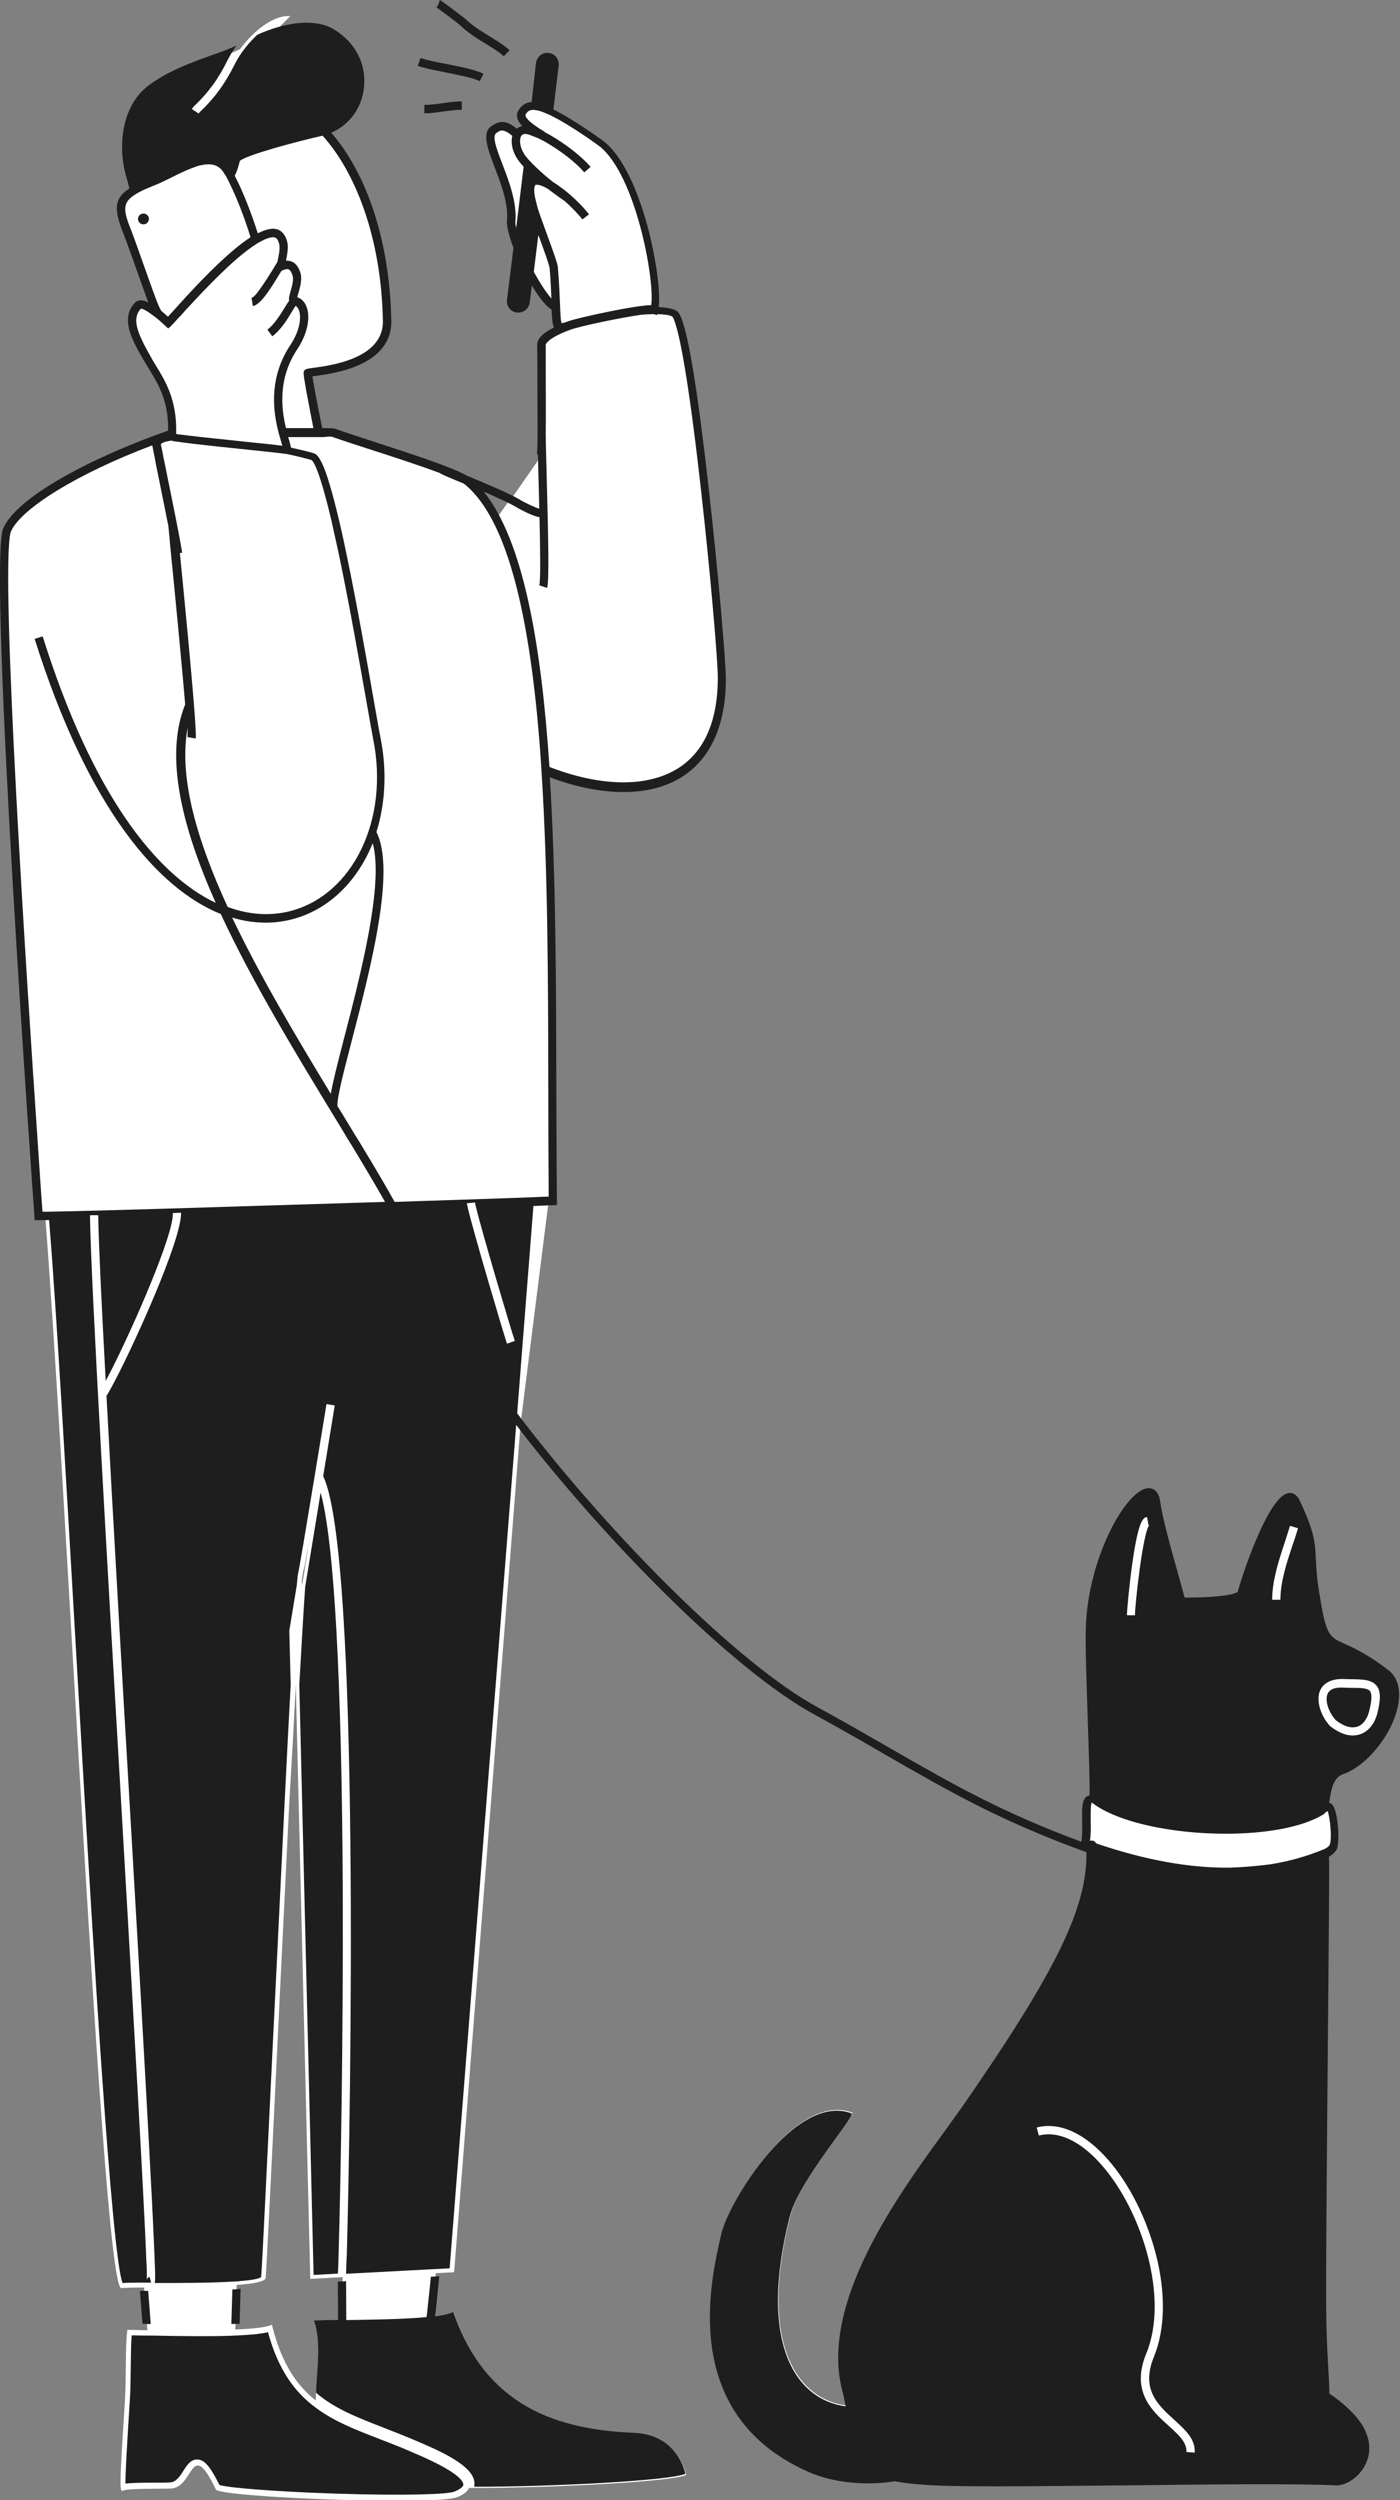 <svg width="251" height="448" viewBox="0 0 251 448" fill="none" xmlns="http://www.w3.org/2000/svg">
<rect x="0" y="0" width="251" height="448" fill="#808080" stroke="none"/>
<g clip-path="url(#clip0_3_99)">
<path d="M99.109 209.294C98.968 186.629 99.319 160.555 97.845 137.995C113.287 144.179 129.571 141.72 129.501 121.409C129.501 115.611 124.166 57.946 120.973 56.119C120.306 55.732 119.007 55.556 117.358 55.556C118.586 51.515 114.831 31.275 107.988 25.793C107.952 25.758 102.793 21.962 98.863 20.065C98.757 19.995 98.652 19.959 98.547 19.924L99.565 11.561C99.67 10.858 99.144 10.191 98.407 10.085C97.705 9.98 97.038 10.507 96.933 11.245L95.95 19.116C94.897 18.976 94.125 19.327 93.564 20.276C93.002 21.225 94.265 22.419 95.459 23.263L95.424 23.684C94.02 23.087 93.142 23.438 92.756 24.247C91.388 22.946 90.089 22.244 88.931 23.122C85.457 24.528 92.3 32.786 91.703 39.743C91.633 40.692 92.125 42.449 92.897 44.417L91.739 53.905C91.633 54.608 92.16 55.275 92.897 55.381C93.599 55.486 94.265 54.959 94.371 54.221L95.037 48.915C96.687 52.042 98.617 54.783 99.775 55.135V54.994C99.916 59.07 99.951 59.211 102.162 58.438H102.197C99.459 59.422 97.494 60.546 97.213 61.706C97.178 61.811 97.284 70.596 97.249 76.465C97.249 76.746 97.249 77.203 97.249 77.835C97.213 79.698 97.213 81.068 97.143 81.525L91.598 89.502C89.282 88.342 86.123 87.042 83.526 85.988C82.614 85.46 81.14 84.828 79.315 84.125C73.98 82.122 65.663 79.592 59.767 77.589C59.697 77.554 58.749 77.554 57.24 77.554C56.222 72.494 55.31 67.785 55.31 66.942C55.31 66.59 69.699 66.45 69.523 57.524C69.243 41.852 64.329 30.045 58.223 23.544C65.733 21.225 67.382 10.753 59.662 6.044C56.784 4.287 52.643 4.779 48.887 6.079L52.046 2.881C48.852 2.671 45.273 5.763 43.027 8.82C39.236 10.683 32.323 12.158 27.234 15.989C22.636 19.432 21.899 26.355 23.479 31.696C23.619 32.223 23.865 33.102 24.18 34.226C21.268 35.913 21.303 37.565 22.847 41.465C24.847 46.596 27.444 54.748 28.287 56.048C28.322 56.154 28.392 56.259 28.497 56.4C27.164 55.346 25.479 54.221 24.882 54.854C22.461 57.313 24.391 60.757 26.883 64.939C28.778 68.136 31.2 71.334 30.954 77.835C17.442 82.474 3.299 89.853 1.263 95.3C-1.158 104.506 6.984 218.009 6.984 218.009C7.3 218.009 7.651 218.009 8.107 218.009C9.721 238.144 11.932 278.028 14.178 316.295C17.021 364.613 19.899 410.26 21.759 410.014C22.426 409.943 23.9 409.908 25.83 409.908C26.005 412.122 26.216 415.039 26.427 417.569C24.847 417.534 23.584 417.499 22.847 417.499C22.426 419.993 22.671 425.756 22.391 430.325C21.303 447.368 21.443 446.524 22.25 446.243C23.373 445.892 29.129 445.997 30.673 445.927C34.885 445.681 34.112 436.65 38.71 446.102C39.377 447.508 78.332 449.019 81.982 447.473C83.21 446.981 83.842 446.419 84.088 445.821C96.827 445.892 120.13 444.802 123.008 443.502C123.008 443.502 121.815 436.369 113.708 436.052C98.02 435.42 86.439 430.043 81.034 413.493L81.315 414.406C80.613 414.793 79.174 415.074 77.314 415.285C77.56 412.86 77.876 409.943 78.122 407.343L81.421 407.167L93.353 254.976L99.109 209.294ZM54.081 283.685C54.117 283.404 54.117 283.193 54.152 282.983C54.152 282.947 54.152 282.947 54.152 282.912C54.152 282.807 54.187 282.701 54.187 282.631C54.187 282.561 54.222 282.491 54.222 282.42V282.385C54.222 282.315 54.222 282.245 54.257 282.209C54.257 282.174 54.257 282.104 54.292 282.069V282.034C54.292 281.999 54.292 281.964 54.327 281.964C54.327 281.964 54.327 281.928 54.327 281.893V281.858C54.327 281.823 54.327 281.823 54.327 281.788C54.327 281.788 54.327 281.753 54.327 281.718C54.327 281.682 54.327 281.647 54.362 281.612C54.362 281.577 54.362 281.577 54.362 281.542C54.362 281.507 54.362 281.472 54.397 281.436C54.397 281.401 54.397 281.366 54.432 281.331C54.432 281.296 54.432 281.261 54.468 281.19C54.468 281.155 54.468 281.12 54.503 281.085C54.503 281.05 54.538 280.98 54.538 280.909C54.538 280.874 54.538 280.839 54.573 280.804C54.573 280.734 54.608 280.698 54.608 280.628C54.608 280.593 54.643 280.523 54.643 280.488C54.643 280.417 54.678 280.347 54.678 280.277C54.678 280.242 54.678 280.171 54.713 280.136C54.713 280.066 54.748 279.961 54.748 279.89C54.748 279.82 54.783 279.785 54.783 279.715C54.783 279.609 54.819 279.504 54.819 279.433C54.819 279.398 54.819 279.363 54.854 279.328C54.889 279.047 54.959 278.731 55.029 278.379C55.029 278.309 55.064 278.239 55.064 278.204C55.099 278.098 55.099 277.993 55.134 277.887C55.134 277.817 55.169 277.747 55.169 277.676C55.205 277.571 55.205 277.466 55.24 277.325C55.24 277.255 55.275 277.22 55.275 277.149C55.31 277.009 55.31 276.868 55.345 276.728C55.345 276.693 55.345 276.622 55.38 276.587C55.415 276.447 55.415 276.306 55.45 276.165C55.45 276.095 55.485 275.99 55.485 275.919C55.52 275.814 55.52 275.673 55.556 275.568C55.556 275.498 55.591 275.392 55.591 275.322C55.626 275.181 55.626 275.076 55.661 274.935C55.661 274.865 55.696 274.76 55.696 274.69C55.731 274.549 55.731 274.444 55.766 274.303C55.766 274.233 55.801 274.127 55.801 274.057C55.836 273.916 55.836 273.741 55.871 273.6C55.871 273.53 55.907 273.495 55.907 273.424C55.942 273.284 55.942 273.178 55.977 273.038C56.082 272.37 56.187 271.703 56.328 271.035C56.363 270.894 56.363 270.754 56.398 270.613C56.398 270.543 56.433 270.473 56.433 270.402C56.468 270.262 56.468 270.121 56.503 269.946C56.538 269.805 56.538 269.7 56.573 269.559C56.608 269.418 56.608 269.313 56.643 269.173C56.678 268.997 56.678 268.856 56.714 268.681C56.714 268.645 56.714 268.575 56.749 268.54C56.784 268.364 56.819 268.224 56.819 268.048C56.819 267.943 56.854 267.837 56.854 267.732C56.889 267.591 56.889 267.486 56.924 267.345C56.959 267.205 56.959 267.099 56.994 266.959C57.029 266.818 57.029 266.642 57.065 266.502C57.065 266.467 57.065 266.467 57.065 266.432C57.1 266.221 57.135 266.045 57.17 265.834C57.205 265.694 57.205 265.553 57.24 265.413C57.24 265.342 57.275 265.237 57.275 265.167C57.31 265.026 57.31 264.921 57.345 264.78C57.345 264.675 57.38 264.569 57.38 264.464L54.152 284.107C54.152 283.966 54.187 283.826 54.187 283.685C54.046 283.72 54.046 283.72 54.081 283.685ZM56.608 430.149C52.923 427.232 50.186 423.016 48.536 415.671L48.747 416.585C47.8 417.042 45.308 417.323 42.184 417.428C42.255 415.039 42.36 412.087 42.43 409.451C45.448 409.241 47.554 408.854 47.624 408.186C47.905 405.34 50.046 359.307 51.835 323.64C51.87 322.726 51.941 321.847 51.976 320.934C51.976 320.793 51.976 320.653 52.011 320.512C52.046 320.126 52.046 319.774 52.081 319.388C52.081 319.212 52.081 319.036 52.116 318.896C52.116 318.579 52.151 318.263 52.151 317.947C52.151 317.841 52.151 317.701 52.186 317.595C52.221 317.174 52.221 316.752 52.257 316.33C52.257 316.295 52.257 316.295 52.257 316.26C52.292 315.803 52.292 315.382 52.327 314.925C52.327 314.89 52.327 314.855 52.327 314.819C52.362 314.468 52.362 314.117 52.397 313.73C52.397 313.59 52.397 313.414 52.432 313.273C52.467 312.922 52.467 312.57 52.502 312.219C52.502 312.114 52.502 312.043 52.502 311.938C52.537 311.551 52.537 311.2 52.572 310.813C52.572 310.778 52.572 310.708 52.572 310.673C52.608 310.251 52.608 309.83 52.643 309.408C52.643 309.373 52.643 309.338 52.643 309.302C52.678 308.916 52.678 308.494 52.713 308.108C52.713 308.073 52.713 308.037 52.713 308.002C52.748 307.159 52.783 306.351 52.853 305.542C52.853 305.472 52.853 305.437 52.853 305.367C52.923 304.137 52.994 302.942 53.029 301.782L55.626 408.362L61.416 408.046C61.416 410.295 61.452 413.211 61.452 415.706C59.276 415.742 57.486 415.777 56.363 415.847C57.767 420.099 56.644 425.546 56.608 430.149ZM117.323 55.556C116.656 55.556 115.954 55.592 115.217 55.662C116.235 55.521 117.007 55.486 117.323 55.556ZM91.423 89.502L89.001 92.945C87.527 90.099 85.808 87.78 83.842 86.163C83.772 86.128 83.702 86.058 83.597 86.023L91.423 89.502Z" fill="white"/>
<path d="M82.719 3.76C84.579 5.517 86.545 6.606 88.299 7.696L80.228 1.862C81.316 2.706 82.614 3.655 82.719 3.76Z" fill="white"/>
<path d="M88.299 7.696L90.826 9.523C90.089 8.855 89.212 8.293 88.299 7.696Z" fill="white"/>
<path d="M80.228 1.862C79.385 1.23 78.648 0.703 78.613 0.703L80.228 1.862Z" fill="white"/>
<path d="M78.543 11.948L75.174 11.104C76.051 11.421 77.244 11.702 78.543 11.948Z" fill="white"/>
<path d="M78.543 11.948L86.369 13.88C84.72 13.072 81.351 12.51 78.543 11.948Z" fill="white"/>
<path d="M79.245 19.257L82.79 18.905C81.631 18.905 80.438 19.081 79.245 19.257Z" fill="white"/>
<path d="M79.245 19.257L76.086 19.573C77.069 19.538 78.157 19.397 79.245 19.257Z" fill="white"/>
<path d="M173.37 377.579C166.527 387.454 147.084 410.47 151.857 428.216C152.138 429.235 152.313 430.219 152.489 431.133C142.978 430.395 135.853 420.134 141.679 397.117C143.364 390.511 153.647 378.915 152.769 378.563C142.837 374.803 130.73 394.271 129.396 400.28C127.817 407.448 121.254 432.433 145.189 442.87C151.05 445.435 158.7 445.154 162.42 444.029C165.123 444.381 168.667 444.591 173.3 444.627C190.532 444.802 227.592 443.853 239.735 444.451C242.507 444.591 248.158 439.356 242.332 432.995C240.121 430.571 237.699 429.2 237.699 429.13C237.699 425.546 237.313 422.769 237.173 416.198C236.927 405.375 237.91 333.338 237.629 332.143C238.542 331.616 239.068 331.124 239.208 330.668C239.735 328.629 238.928 323.183 238.261 323.604C237.98 323.78 237.664 323.956 237.313 324.096C238.12 322.55 237.559 318.087 240.718 316.963C247.175 314.679 253.282 303.223 248.579 299.604C238.191 291.592 237.91 297.741 235.839 284.95C234.576 276.974 236.331 277.149 232.435 268.997C229.838 263.55 223.24 282.596 222.679 285.196C222.328 286.813 213.835 286.813 211.869 286.813C210.711 282.28 207.974 273.635 207.307 268.962C206.395 262.32 195.971 275.673 195.48 291.486C195.269 298.725 196.568 320.934 196.041 322.339C196.077 322.374 196.112 322.41 196.147 322.445C196.077 322.41 196.006 322.374 195.936 322.339C193.83 321.461 195.515 328.629 194.357 330.808C194.603 330.878 195.024 331.019 195.55 331.195C196.006 341.842 189.9 353.754 173.37 377.579ZM222.293 335.376C223.767 335.306 225.135 335.165 226.434 335.025C225.065 335.201 223.661 335.306 222.293 335.376Z" fill="white"/>
<path d="M26.251 416.444C26.286 416.444 26.322 416.444 26.357 416.444C26.567 416.444 26.778 416.444 27.023 416.444C26.883 414.441 26.707 412.298 26.567 410.506C26.322 410.506 26.076 410.506 25.83 410.506C25.584 410.506 25.339 410.506 25.093 410.506C25.198 412.017 25.339 413.809 25.479 415.531C25.514 415.812 25.514 416.128 25.549 416.409C25.76 416.409 26.006 416.409 26.251 416.444Z" fill="#1E1E1E"/>
<path d="M42.956 416.409C42.956 415.987 42.992 415.531 42.992 415.109C43.062 413.176 43.097 411.56 43.132 410.154C42.886 410.189 42.641 410.189 42.395 410.225C42.149 410.225 41.904 410.26 41.658 410.26C41.623 411.946 41.553 413.668 41.517 415.039C41.517 415.531 41.482 415.987 41.482 416.444C41.728 416.444 41.974 416.444 42.219 416.409C42.465 416.409 42.711 416.409 42.956 416.409Z" fill="#1E1E1E"/>
<path d="M60.574 407.413C60.644 406.605 60.679 405.305 60.714 403.653C61.03 392.9 61.557 365.737 61.451 338.785C61.276 300.728 59.907 276.306 57.486 267.451L54.713 284.388C54.503 287.305 54.152 293.173 53.66 301.888L56.222 407.659L60.574 407.413Z" fill="#1E1E1E"/>
<path d="M6.212 218.641H6.914C7.054 218.641 7.195 218.641 7.335 218.641C7.546 218.641 7.826 218.641 8.072 218.641C8.318 218.641 8.563 218.641 8.809 218.641C10.143 235.192 11.792 264.112 13.547 294.298C13.968 301.536 14.389 308.846 14.81 316.12C16.495 344.864 19.969 404.11 21.97 409.1C22.637 409.065 23.654 409.03 24.918 409.03C25.163 409.03 25.409 409.03 25.655 409.03C25.9 409.03 26.146 409.03 26.392 409.03C26.637 409.03 26.848 409.03 27.094 409.03L26.813 408.011C26.532 408.081 26.392 408.292 26.322 408.432C26.322 408.467 26.286 408.503 26.286 408.538C26.286 408.467 26.286 408.362 26.322 408.257C26.322 407.975 26.322 407.519 26.322 406.921C26.322 406.675 26.322 406.429 26.286 406.148C26.286 405.902 26.286 405.656 26.251 405.375C25.865 394.622 23.795 358.955 21.794 324.272C19.127 278.485 16.39 231.186 16.144 218.501C16.144 218.255 16.144 217.973 16.144 217.763H16.881H17.618C17.618 218.009 17.618 218.255 17.618 218.501C17.723 223.455 18.215 233.927 18.951 247.456C22.637 240.604 30.322 223.385 30.954 218.114C30.989 217.833 30.989 217.587 30.989 217.376L31.726 217.341L32.463 217.306C32.463 217.517 32.463 217.763 32.428 218.044C31.761 224.439 21.899 245.629 19.127 250.091L19.092 250.162C20.215 271.14 21.794 298.62 23.303 324.202C24.602 346.34 25.795 367.248 26.637 382.886C27.094 391.249 27.409 397.398 27.585 401.65C27.655 402.915 27.69 404.04 27.725 404.989C27.725 405.27 27.76 405.516 27.76 405.762C27.76 406.043 27.76 406.289 27.796 406.535C27.796 406.675 27.796 406.781 27.796 406.921C27.831 408.116 27.831 408.749 27.725 409.1C28.006 409.1 28.322 409.1 28.638 409.1C32.007 409.1 37.552 409.1 41.658 408.854C41.904 408.854 42.149 408.819 42.395 408.819C42.641 408.819 42.886 408.784 43.132 408.749C44.992 408.608 46.396 408.362 46.817 408.046C47.028 405.691 47.835 388.297 48.817 368.232C49.519 354.071 50.291 338.012 50.993 323.675C51.45 314.608 51.8 307.51 52.116 301.923L51.871 292.189L53.204 284.107C53.345 282.526 53.415 281.963 53.485 281.788C53.625 281.225 54.924 273.565 56.328 265.026L58.539 251.602L60.013 251.848C59.592 254.484 58.784 259.404 57.942 264.534C64.61 278.274 62.855 379.477 62.189 403.548C62.189 403.829 62.189 404.075 62.154 404.321C62.154 404.602 62.154 404.848 62.118 405.094C62.083 406.078 62.048 406.851 62.048 407.448L77.315 406.64L78.087 406.605L78.824 406.57L80.614 406.464L92.546 255.327C92.757 255.608 93.002 255.925 93.213 256.206C93.423 256.487 93.669 256.803 93.879 257.084C110.058 277.747 131.852 299.463 145.82 307.124C150.698 309.794 154.875 312.184 158.911 314.538C170.176 321.004 179.055 326.134 194.076 331.651L194.673 331.862V331.827C194.708 331.827 194.743 331.862 194.778 331.862C194.953 341.807 189.408 353.122 172.668 377.298C171.791 378.528 170.738 379.969 169.544 381.656C161.051 393.287 146.803 412.755 151.049 428.568C151.295 429.481 151.471 430.36 151.611 431.203C142.486 429.973 135.923 419.642 141.574 397.258C143.258 390.651 153.541 379.055 152.664 378.704C142.732 374.944 130.624 394.411 129.29 400.42C127.711 407.589 121.148 432.573 145.083 443.01C150.032 445.189 156.314 445.329 160.385 444.627C163.368 445.189 167.509 445.47 173.194 445.505C174.703 445.505 176.318 445.54 178.073 445.54C184.741 445.54 193.093 445.435 201.797 445.364C216.888 445.189 232.505 445.013 239.559 445.364C241.209 445.435 243.7 443.994 244.859 441.499C245.631 439.883 246.368 436.579 242.753 432.644C240.963 430.711 239.138 429.446 238.331 428.919C238.331 427.302 238.226 425.827 238.12 424.034C238.015 421.996 237.875 419.712 237.804 416.374C237.664 410.716 237.875 387.981 238.05 367.951C238.12 358.569 238.226 349.713 238.261 343.142C238.296 339.628 238.296 337.063 238.296 335.271C238.296 334.041 238.296 333.233 238.261 332.741C239.138 332.178 239.629 331.616 239.77 331.089C240.226 329.262 239.805 324.026 238.717 323.253C238.577 323.148 238.436 323.112 238.296 323.077C238.331 322.866 238.366 322.656 238.401 322.445C238.682 320.617 239.033 318.544 240.823 317.912C245.28 316.33 249.877 310.427 250.719 305.226C251.141 302.555 250.509 300.517 248.894 299.252C245.209 296.441 242.753 295.317 241.103 294.579C238.19 293.279 237.734 293.068 236.471 285.091C236.05 282.455 235.979 280.769 235.909 279.293C235.769 276.306 235.664 274.514 233.031 268.926C232.435 267.661 231.593 267.451 231.031 267.556C227.206 268.013 222.257 283.756 221.906 285.231C221.731 285.407 220.503 286.251 212.396 286.286C212.045 285.021 211.624 283.474 211.167 281.858C209.974 277.606 208.465 272.3 208.009 269.067C207.693 266.818 206.394 266.642 205.833 266.678C201.937 266.888 195.059 279.082 194.673 291.662C194.567 295.141 194.813 301.888 195.024 308.389C195.199 313.765 195.41 319.774 195.339 321.742C195.129 321.777 194.953 321.847 194.848 321.918C193.936 322.55 193.971 324.167 194.006 326.451C194.041 327.645 194.041 329.086 193.865 330.035C179.371 324.659 170.668 319.634 159.648 313.308C155.612 310.989 151.435 308.564 146.522 305.894C132.379 298.163 110.164 275.849 94.055 255.011C93.809 254.73 93.599 254.414 93.388 254.133C93.178 253.851 92.932 253.535 92.721 253.254L95.634 216.111C95.915 216.111 96.161 216.076 96.371 216.076C96.652 216.076 96.898 216.041 97.108 216.041C98.337 216.006 99.038 215.97 99.109 215.97L99.846 215.935V215.197C99.775 208.732 99.775 201.985 99.74 194.886C99.705 176.333 99.67 156.795 98.582 139.295C103.18 141.017 107.672 141.93 111.708 141.93C113.533 141.93 115.252 141.755 116.867 141.403C125.465 139.471 130.168 132.443 130.133 121.584C130.133 118.738 128.834 103.101 127.044 87.358C123.64 57.032 121.885 56.013 121.219 55.662C120.552 55.275 119.464 55.099 118.095 55.029C118.411 52.253 117.674 46.701 116.27 41.219C115.112 36.757 112.515 28.744 108.304 25.371C108.268 25.336 103.215 21.611 99.214 19.608L100.162 11.772C100.302 10.647 99.495 9.593 98.372 9.488C97.81 9.418 97.284 9.558 96.863 9.909C96.442 10.261 96.161 10.753 96.091 11.28L95.318 18.273C94.371 18.343 93.564 18.765 92.932 19.819C92.37 20.768 92.827 21.752 93.634 22.595C93.213 22.665 92.897 22.876 92.651 23.052C91.282 21.927 89.914 21.4 88.545 22.349C86.159 23.403 87.352 26.425 88.685 29.974C89.844 32.996 91.177 36.44 90.896 39.568C90.826 40.587 91.282 42.379 92.055 44.417L90.896 53.729C90.756 54.854 91.563 55.908 92.686 56.013C92.757 56.013 92.862 56.013 92.932 56.013C93.95 56.013 94.862 55.24 94.968 54.186L95.353 51.164C96.582 53.202 97.845 54.854 98.898 55.486C98.968 57.138 99.038 58.086 99.319 58.684C97.529 59.562 96.547 60.476 96.336 61.46C96.301 61.565 96.301 61.565 96.336 64.833C96.336 67.785 96.371 72.669 96.371 76.394C96.371 76.675 96.371 77.168 96.371 77.8C96.371 79.592 96.336 80.963 96.266 81.384L96.441 81.419C96.477 82.72 96.512 84.16 96.547 85.742C96.582 87.358 96.652 89.221 96.687 91.153C96.091 91.013 94.301 90.169 93.564 89.748C91.388 88.412 87.001 86.62 83.737 85.25C81 83.704 74.226 81.49 67.628 79.346C64.856 78.433 62.224 77.589 59.907 76.781C59.802 76.746 58.995 76.711 57.767 76.711C56.959 72.74 56.222 68.945 56.012 67.434C56.117 67.434 56.222 67.398 56.328 67.398C59.802 66.942 70.331 65.571 70.155 57.419C69.945 46.104 67.242 35.702 62.575 28.147C61.592 26.531 60.504 25.055 59.381 23.79C62.61 22.384 64.821 19.432 65.242 15.813C65.768 11.596 63.768 7.661 59.943 5.306C56.398 3.127 50.888 4.076 46.15 6.22C45.589 6.712 45.097 7.274 44.606 7.801C44.185 8.293 43.799 8.785 43.413 9.312C42.886 10.05 42.465 10.788 42.114 11.456C40.43 14.864 38.499 17.57 35.762 20.135C35.727 20.206 35.622 20.311 35.622 20.346L34.393 19.538C34.639 19.222 34.639 19.186 34.709 19.116C37.341 16.621 39.166 14.126 40.781 10.823C40.851 10.683 40.921 10.542 41.026 10.366C41.202 10.015 41.412 9.664 41.623 9.312C41.869 8.926 42.114 8.539 42.43 8.152C41.237 8.715 39.728 9.277 38.008 9.874C34.499 11.139 30.147 12.685 26.672 15.286C21.654 19.046 21.092 26.496 22.672 31.802C22.812 32.223 22.987 32.926 23.198 33.77C20.425 35.562 20.425 37.529 22.04 41.641C22.882 43.785 23.795 46.42 24.707 48.95C25.479 51.164 26.111 52.921 26.602 54.186C25.655 53.729 24.812 53.659 24.251 54.186C21.373 57.138 23.795 61.214 26.146 65.185C26.357 65.501 26.532 65.852 26.743 66.169C28.462 68.98 30.217 71.861 30.147 77.168C17.302 81.63 2.702 89.01 0.492 94.913L0.456 94.983C-1.965 104.225 5.826 213.3 6.177 217.938L6.212 218.641ZM209.553 434.717C206.5 431.976 202.709 428.532 205.517 421.715C209.623 411.771 204.745 396.274 197.621 388.086C193.83 383.694 189.759 381.761 186.25 382.675L185.864 381.234C189.97 380.18 194.532 382.253 198.744 387.102C202.499 391.425 205.587 397.574 207.237 403.97C209.026 410.892 208.886 417.428 206.886 422.313C204.499 428.146 207.552 430.922 210.536 433.628C212.501 435.42 214.361 437.107 214.185 439.496L212.711 439.391C212.817 437.669 211.308 436.298 209.553 434.717ZM238.05 324.553C238.436 325.783 238.822 329.051 238.436 330.492C238.366 330.703 238.085 331.019 237.489 331.335L237.278 331.405C234.225 332.67 231.066 333.549 227.732 334.076C225.837 334.322 223.731 334.533 221.31 334.638C221.099 334.638 220.924 334.638 220.713 334.673C213.378 334.779 205.341 333.338 196.498 330.316C196.392 330.035 196.111 329.789 195.69 329.824C195.585 329.824 195.515 329.859 195.41 329.859C195.585 328.805 195.585 327.47 195.55 326.205C195.55 325.115 195.515 323.534 195.725 323.007C195.761 323.007 195.761 323.042 195.796 323.042C200.498 326.661 210.43 328.594 219.73 328.594C226.714 328.594 233.382 327.505 237.243 325.15C237.453 325.01 237.629 324.834 237.769 324.659C237.91 324.623 237.98 324.588 238.05 324.553ZM202.043 289.448C202.043 288.781 202.393 284.599 202.955 280.523C204.113 272.124 205.026 271.949 205.657 271.843L205.903 273.319C206.008 273.284 206.078 273.249 206.078 273.249C204.92 274.408 203.481 287.551 203.481 289.448H202.043ZM228.083 286.672C228.083 283.228 229.241 279.714 230.364 276.306C230.68 275.287 230.996 274.373 231.277 273.424L232.716 273.846C232.435 274.795 232.119 275.814 231.768 276.763C230.68 280.066 229.557 283.439 229.557 286.672H228.083ZM242.402 300.904C244.367 300.939 245.946 300.974 246.824 302.099C247.561 303.047 247.561 304.523 246.929 307.053C246.438 308.916 245.315 310.286 243.841 310.778C243.49 310.884 243.034 310.989 242.542 310.989C241.489 310.989 240.156 310.603 238.541 309.373L238.471 309.302C236.927 307.686 235.839 304.84 236.681 302.907C237.138 301.923 238.226 300.763 241.068 300.869C241.489 300.904 241.946 300.904 242.402 300.904ZM8.704 217.13C8.423 217.13 8.177 217.13 7.967 217.13C7.826 217.13 7.721 217.13 7.616 217.13C7.511 215.619 7.23 211.824 6.879 206.483C6.879 206.377 6.879 206.237 6.844 206.096C6.844 205.85 6.809 205.604 6.809 205.358C4.773 175.665 0.035 102.785 1.895 95.405C3.51 91.224 14.108 84.758 27.304 79.803C27.339 79.979 27.409 80.4 27.62 81.419C27.69 81.736 27.76 82.087 27.831 82.509C27.866 82.649 27.901 82.79 27.901 82.93C27.936 83.141 28.006 83.387 28.041 83.633C28.638 86.55 29.515 90.872 30.182 94.246C30.217 94.667 30.287 95.159 30.322 95.686C30.357 95.932 30.392 96.213 30.392 96.495C30.428 96.74 30.463 97.022 30.463 97.303C31.2 104.612 32.533 118.316 33.2 126.223C29.445 135.535 32.639 148.256 38.675 161.785C28.181 156.83 16.635 142.633 7.651 114.029L6.212 114.486C15.758 144.812 28.287 159.255 39.587 163.788C45.203 175.911 52.923 188.596 59.872 200.017C60.645 201.247 61.382 202.477 62.083 203.671C62.224 203.917 62.364 204.163 62.54 204.409C62.68 204.655 62.82 204.901 62.996 205.147C65.207 208.802 67.242 212.211 69.032 215.373C46.396 216.076 17.723 216.99 8.704 217.13ZM25.269 55.31C25.69 55.31 26.707 55.943 27.831 56.821C28.427 57.278 29.024 57.805 29.62 58.368L29.691 58.438L30.147 58.859L30.287 58.754L30.673 58.403C30.708 58.368 30.779 58.297 30.849 58.227C30.989 58.086 31.165 57.911 31.375 57.665C31.586 57.419 31.831 57.138 32.147 56.821C32.182 56.786 32.218 56.716 32.288 56.681C32.498 56.47 32.709 56.224 32.919 55.978C33.165 55.697 33.411 55.416 33.691 55.135C36.745 51.831 41.412 46.877 45.132 44.276C45.308 44.171 45.483 44.03 45.659 43.925C45.729 43.89 45.799 43.855 45.869 43.785C46.115 43.609 46.361 43.468 46.571 43.363C48.151 42.484 48.958 42.414 49.344 42.59C49.484 42.625 49.835 42.8 50.081 43.82C50.256 44.557 49.905 46.174 49.73 46.947C49.554 47.228 49.309 47.615 49.028 48.107C48.607 48.774 47.73 50.215 46.887 51.41C46.606 51.796 46.361 52.148 46.115 52.464C45.799 52.851 45.554 53.132 45.308 53.272C45.238 53.307 45.167 53.343 45.097 53.378L45.203 54.045L45.343 54.854C45.519 54.818 45.694 54.748 45.869 54.643C46.115 54.502 46.396 54.256 46.712 53.975C47.659 53.026 48.782 51.304 50.256 48.88C50.327 48.739 50.432 48.599 50.502 48.493C50.607 48.458 50.713 48.423 50.818 48.388C51.063 48.282 51.485 48.142 51.765 48.282C52.046 48.423 52.292 48.809 52.467 49.407C52.678 50.075 52.362 51.269 52.116 52.113C51.906 52.886 51.73 53.448 51.836 53.905C51.59 54.221 51.344 54.608 50.993 55.205C50.221 56.435 49.168 58.157 47.94 59.07L48.817 60.265C50.291 59.176 51.45 57.349 52.257 55.978C52.502 55.592 52.783 55.099 52.994 54.818C53.204 54.924 53.38 55.135 53.52 55.416C54.082 56.611 53.871 59.105 52.046 61.846C48.361 67.398 48.888 73.091 49.765 76.781C49.835 77.027 49.87 77.273 49.941 77.519C50.011 77.765 50.081 78.011 50.151 78.257C50.256 78.678 50.397 79.03 50.467 79.381C50.502 79.522 50.572 79.662 50.607 79.838V79.873C49.309 79.698 46.887 79.452 43.483 79.1C41.307 78.854 38.745 78.608 36.534 78.362C34.674 78.151 33.025 77.976 32.042 77.835C31.866 77.8 31.691 77.8 31.586 77.765C31.586 77.765 31.586 77.765 31.586 77.73C31.586 77.659 31.586 77.589 31.586 77.554C31.586 77.378 31.586 77.168 31.586 76.992C31.586 76.816 31.586 76.64 31.586 76.465C31.551 75.27 31.445 74.181 31.235 73.162C30.603 69.858 29.234 67.609 27.971 65.536C27.76 65.22 27.585 64.904 27.374 64.552C24.848 60.089 23.409 57.278 25.269 55.31ZM28.883 55.662L28.813 55.521C28.357 54.854 27.234 51.586 26.111 48.458C25.198 45.893 24.286 43.257 23.444 41.079C22.25 38.057 21.935 36.616 23.619 35.281C23.795 35.14 24.04 34.999 24.286 34.824C24.497 34.683 24.707 34.578 24.953 34.437C25.725 34.016 26.743 33.594 27.971 33.102C28.813 32.751 29.761 32.294 30.744 31.802C32.077 31.134 33.305 30.537 34.428 30.115C34.744 30.01 35.025 29.904 35.306 29.799C35.587 29.693 35.902 29.623 36.183 29.588C36.604 29.483 37.026 29.447 37.411 29.447C38.429 29.447 39.272 29.799 39.903 30.642C40.044 30.853 40.219 31.099 40.395 31.38C40.535 31.591 40.675 31.837 40.781 32.083C40.886 32.294 41.026 32.54 41.132 32.786C42.535 35.562 44.044 39.638 44.922 42.519C44.887 42.519 44.887 42.555 44.852 42.555C41.342 44.839 36.955 49.301 33.762 52.745C33.481 53.026 33.235 53.307 32.989 53.589C32.709 53.87 32.463 54.151 32.218 54.432C31.831 54.854 31.48 55.24 31.165 55.592C30.744 56.048 30.392 56.435 30.112 56.751C29.726 56.4 29.305 56.048 28.919 55.697C28.883 55.697 28.883 55.697 28.883 55.662ZM56.117 65.923C54.994 66.063 54.433 66.133 54.433 66.871C54.433 67.68 55.17 71.51 56.187 76.711C54.784 76.711 53.099 76.711 51.274 76.711C50.432 73.267 49.8 67.855 53.275 62.62C55.17 59.773 55.766 56.681 54.854 54.713C54.503 53.975 53.976 53.483 53.31 53.272C53.345 53.026 53.45 52.71 53.52 52.464C53.836 51.375 54.187 50.004 53.871 48.915C53.555 47.896 53.064 47.228 52.397 46.912C52.011 46.736 51.625 46.701 51.274 46.701C51.485 45.682 51.73 44.347 51.52 43.433C51.239 42.238 50.678 41.5 49.87 41.149C48.958 40.798 47.8 41.008 46.22 41.817C45.273 38.795 43.623 34.367 42.079 31.485C42.465 30.783 42.746 29.904 42.992 28.85C44.044 27.796 53.555 25.266 57.837 24.317C63.733 30.853 68.365 42.59 68.646 57.489C68.787 64.271 59.276 65.501 56.117 65.923ZM59.486 78.257C61.803 79.065 64.4 79.908 67.137 80.787C71.173 82.087 75.56 83.528 78.824 84.758C79.315 85.074 80.579 85.601 82.965 86.585C83 86.585 83.035 86.62 83.07 86.62C83.175 86.69 83.281 86.761 83.386 86.831C89.914 92.278 94.16 105.912 96.336 128.542C96.582 131.248 96.828 134.059 97.003 136.905C97.038 137.468 97.073 138.03 97.108 138.592C98.231 156.197 98.266 175.77 98.302 194.816C98.302 201.669 98.337 208.134 98.372 214.424C98.091 214.424 97.705 214.459 97.284 214.459C97.038 214.459 96.792 214.459 96.547 214.495C96.301 214.495 96.055 214.495 95.81 214.53C91.072 214.705 81.701 215.022 70.752 215.373C68.997 212.211 66.962 208.802 64.751 205.147C64.61 204.901 64.47 204.655 64.294 204.409C64.154 204.163 64.014 203.917 63.838 203.671C62.961 202.231 62.083 200.79 61.171 199.279C60.96 198.928 60.75 198.576 60.504 198.225C60.364 196.819 61.697 191.794 63.066 186.488C66.435 173.557 70.998 155.951 67.488 149.099C69.067 144.039 69.418 138.206 68.225 132.232C68.014 131.213 67.628 128.929 67.067 125.801C65.838 118.773 63.978 108.126 62.048 98.954C61.522 96.389 61.031 94.21 60.574 92.348C59.837 89.291 59.206 87.077 58.679 85.46C58.083 83.633 57.591 82.649 57.205 82.052C56.749 81.384 56.433 81.279 56.187 81.209C55.591 80.998 54.117 80.646 52.187 80.225C52.116 79.908 52.011 79.522 51.871 78.995C51.8 78.784 51.73 78.573 51.66 78.327C53.485 78.327 55.135 78.327 56.468 78.327C56.749 78.327 56.995 78.327 57.24 78.327C57.521 78.327 57.767 78.327 58.012 78.327C58.784 78.222 59.276 78.222 59.486 78.257ZM33.621 132.091L35.095 132.337C35.341 130.651 33.235 109.075 32.252 99.095L32.639 99.06C32.639 98.814 32.568 98.357 32.428 97.689C32.393 97.443 32.358 97.197 32.288 96.916C32.252 96.67 32.182 96.424 32.147 96.143C31.551 92.91 30.463 87.639 29.445 82.614C29.375 82.298 29.305 82.017 29.27 81.736C29.199 81.349 29.129 80.998 29.059 80.681C28.954 80.225 28.883 79.838 28.848 79.662C28.848 79.627 28.848 79.627 28.848 79.592C28.848 79.557 28.883 79.522 28.989 79.452C29.27 79.276 29.691 79.135 30.252 79.03C30.392 78.995 30.568 78.995 30.744 78.96C30.849 78.995 30.989 79.03 31.165 79.065C31.375 79.1 31.656 79.135 31.937 79.17C32.639 79.276 33.621 79.381 34.92 79.557C37.341 79.838 40.57 80.189 43.413 80.471C47.028 80.857 50.783 81.244 51.309 81.349C51.344 81.349 51.344 81.349 51.379 81.349C53.415 81.771 54.994 82.192 55.836 82.439C56.152 82.614 57.135 83.879 59.17 92.243C59.276 92.629 59.346 93.016 59.451 93.437C59.521 93.754 59.592 94.07 59.662 94.386C60.013 95.897 60.364 97.584 60.785 99.481C62.68 108.547 64.505 118.984 65.733 125.907C66.295 129.069 66.681 131.318 66.891 132.372C69.839 146.78 63.312 160.344 52.046 163.26C48.642 164.139 44.817 163.998 40.816 162.523C35.306 150.54 31.972 139.19 33.656 130.369C33.621 131.283 33.621 131.88 33.621 132.091ZM47.659 165.334C49.274 165.334 50.853 165.123 52.362 164.736C58.995 163.014 64.084 157.884 66.821 151.102C68.857 158.411 64.61 174.822 61.697 185.996C60.504 190.635 59.662 193.903 59.311 196.011C53.169 185.891 46.642 174.962 41.623 164.42C43.658 165.053 45.694 165.334 47.659 165.334ZM92.3 240.287L90.896 240.779C90.265 238.952 84.79 220.468 83.842 216.322C83.772 216.006 83.737 215.76 83.702 215.619L84.439 215.549L85.176 215.479V215.514C85.176 215.654 85.246 215.9 85.316 216.252C86.334 220.468 91.633 238.39 92.3 240.287ZM98.091 42.063C97.67 40.938 97.284 39.814 96.933 38.865C96.722 38.232 96.512 37.67 96.371 37.213C96.371 37.143 96.336 37.108 96.336 37.038C96.126 36.264 95.985 35.632 95.88 35.14C95.599 33.453 95.985 33.172 96.02 33.137C96.02 33.137 96.055 33.102 96.126 33.102C96.161 33.102 96.196 33.102 96.266 33.102C96.406 33.102 96.582 33.137 96.863 33.207C97.073 33.278 97.284 33.348 97.564 33.488C97.775 33.594 98.056 33.734 98.337 33.91C98.372 33.945 98.442 33.98 98.477 34.016L98.442 34.051C98.512 34.086 98.617 34.121 98.688 34.191C99.214 34.578 99.67 34.929 100.021 35.175C100.653 35.632 100.969 35.843 101.179 35.983C102.513 37.143 103.741 38.443 104.408 39.322L105.601 38.408C104.548 37.038 102.373 34.824 100.337 33.418C99.916 33.102 99.53 32.856 99.144 32.61C98.723 32.258 98.266 31.907 97.81 31.521C97.6 31.345 97.354 31.134 97.143 30.923C96.898 30.712 96.687 30.537 96.477 30.326C96.126 30.01 95.775 29.658 95.459 29.342C95.213 29.096 95.003 28.85 94.792 28.639C94.546 28.358 94.336 28.077 94.125 27.831C94.055 27.726 93.95 27.585 93.915 27.48C93.564 26.917 93.353 26.32 93.283 25.793C93.178 25.125 93.283 24.528 93.529 24.247C93.599 24.176 93.669 24.141 93.774 24.071C94.02 23.965 94.336 24.001 94.617 24.071C94.827 24.106 95.003 24.176 95.143 24.247L95.353 24.317L95.704 24.457C95.845 24.528 95.95 24.563 96.055 24.598C96.126 24.633 96.196 24.668 96.266 24.668C96.547 24.809 96.828 24.949 97.143 25.09C97.354 25.195 97.6 25.336 97.845 25.477C98.091 25.617 98.302 25.758 98.547 25.898C100.688 27.198 103.18 29.061 104.759 30.888L105.882 29.904C104.127 27.866 101.249 25.723 98.758 24.282C98.512 24.141 98.302 24.001 98.056 23.895C97.951 23.825 97.845 23.79 97.74 23.72C97.635 23.614 97.494 23.509 97.354 23.438C97.319 23.403 97.284 23.403 97.249 23.368C96.898 23.157 96.547 22.946 96.266 22.736C96.02 22.56 95.775 22.384 95.564 22.244C95.283 22.033 95.073 21.822 94.897 21.681C94.055 20.873 94.195 20.557 94.231 20.522C94.441 20.17 94.687 19.854 95.143 19.749C95.353 19.678 95.599 19.678 95.915 19.713C96.126 19.749 96.371 19.784 96.652 19.854C96.968 19.959 97.319 20.065 97.74 20.241C97.951 20.346 98.196 20.451 98.442 20.557C98.477 20.557 98.512 20.592 98.547 20.592C98.758 20.698 98.968 20.803 99.179 20.908C102.934 22.841 107.496 26.214 107.531 26.25C113.954 31.415 117.393 49.969 116.762 54.678C116.375 54.678 115.919 54.713 115.358 54.783C111.322 55.24 103.425 57.032 101.881 57.559C101.846 57.559 101.846 57.559 101.811 57.594C101.53 57.7 100.934 57.911 100.688 57.911C100.512 57.559 100.477 56.189 100.407 54.643C100.337 53.026 100.267 50.848 100.021 47.896C99.986 47.263 99.249 45.26 98.091 42.063ZM92.406 39.708C92.686 36.229 91.247 32.469 90.089 29.447C88.826 26.179 88.124 24.141 89.177 23.72L89.247 23.684L89.317 23.614C89.984 23.122 90.826 23.474 91.844 24.352C91.563 25.477 91.809 26.952 92.616 28.253C92.897 28.744 93.318 29.272 93.879 29.869L92.546 40.833C92.441 40.411 92.37 40.025 92.406 39.708ZM95.704 48.704L96.512 42.133C96.582 42.273 96.617 42.414 96.687 42.555C97.494 44.768 98.512 47.544 98.547 48.107C98.723 50.285 98.793 52.078 98.863 53.483C98.056 52.605 96.933 50.953 95.704 48.704ZM92.792 91.013C93.107 91.188 95.669 92.594 96.722 92.664C96.863 98.357 96.933 104.12 96.687 104.893L98.091 105.35C98.477 104.155 98.302 96.424 98.021 85.671C97.951 82.439 97.845 79.522 97.845 77.8C97.88 74.497 97.845 69.507 97.845 64.798C97.845 63.322 97.845 62.057 97.845 61.741C97.951 61.46 98.442 60.722 100.793 59.668C101.249 59.457 101.741 59.281 102.232 59.105C102.267 59.105 102.267 59.105 102.302 59.07C104.057 58.438 111.252 56.927 114.972 56.4C115.779 56.329 116.551 56.294 117.218 56.294L117.814 56.47L117.849 56.294C119.078 56.329 120.025 56.435 120.517 56.716C120.868 57.067 122.587 60.16 125.676 87.78C127.43 103.276 128.694 118.598 128.694 121.338C128.729 131.564 124.553 137.889 116.586 139.682C111.462 140.841 105.11 139.998 98.512 137.433C97.038 115.435 93.844 96.881 86.72 88.096C89.107 89.15 91.423 90.169 92.792 91.013Z" fill="#1E1E1E"/>
<path d="M113.638 435.947C97.95 435.314 86.369 429.938 80.964 413.387L81.245 414.301C80.613 414.617 79.49 414.898 78.016 415.074C78.087 414.476 78.157 413.844 78.227 413.211C78.438 411.138 78.613 409.381 78.753 407.905L78.016 407.94L77.244 407.976C77.069 409.733 76.893 411.56 76.718 413.036C76.648 413.809 76.577 414.512 76.472 415.214C72.366 415.601 66.575 415.671 62.083 415.741C62.083 413.493 62.048 410.927 62.048 408.784L61.311 408.819L60.574 408.854C60.574 410.295 60.574 411.911 60.609 413.492C60.609 414.266 60.609 415.004 60.609 415.706C58.784 415.741 57.24 415.777 56.292 415.812C57.626 419.607 56.819 424.456 56.643 428.743C59.907 431.59 64.013 433.171 68.786 435.033C70.927 435.877 73.138 436.72 75.525 437.774L75.946 437.95C80.473 439.918 85.106 442.307 85.07 445.083C85.07 445.259 85.035 445.435 85 445.61C97.95 445.646 120.095 444.556 122.868 443.291C122.903 443.397 121.71 436.263 113.638 435.947Z" fill="#1E1E1E"/>
<path d="M23.444 423.894C23.408 426.038 23.408 428.251 23.268 430.289C22.777 437.985 22.461 443.221 22.496 445.048C23.619 444.908 25.584 444.873 28.111 444.873C29.129 444.873 30.041 444.873 30.498 444.837C31.515 444.767 32.147 443.924 32.919 442.694C33.551 441.675 34.253 440.656 35.446 440.726C36.674 440.796 37.727 442.026 39.342 445.294C40.851 445.786 48.747 446.454 60.048 446.84C73.138 447.262 80.333 446.946 81.456 446.489C82.017 446.243 82.473 445.997 82.754 445.751C82.965 445.575 83.07 445.4 83.07 445.224C83.07 444.662 82.298 443.08 75.138 439.953L74.717 439.777C73.735 439.356 72.787 438.934 71.84 438.547C71.734 438.512 71.594 438.442 71.489 438.407C70.331 437.95 69.207 437.493 68.084 437.071C63.803 435.42 59.907 433.909 56.608 431.449C52.853 428.673 49.905 424.702 48.045 417.92C46.852 418.201 45.062 418.377 42.886 418.482C42.641 418.482 42.395 418.518 42.149 418.518C41.904 418.518 41.658 418.553 41.412 418.553C37.376 418.693 32.288 418.623 27.164 418.518C26.918 418.518 26.672 418.518 26.427 418.518C26.392 418.518 26.356 418.518 26.321 418.518C26.111 418.518 25.865 418.518 25.654 418.518C24.882 418.518 24.18 418.482 23.619 418.482C23.479 419.747 23.479 421.786 23.444 423.894Z" fill="#1E1E1E"/>
<path d="M26.006 38.303C25.9 38.267 25.83 38.267 25.725 38.267C25.549 38.267 25.409 38.303 25.269 38.373C24.953 38.549 24.742 38.865 24.742 39.216C24.742 39.427 24.812 39.603 24.883 39.743C25.058 40.025 25.374 40.2 25.725 40.2C25.76 40.2 25.76 40.2 25.795 40.2C26.076 40.165 26.322 40.06 26.462 39.849C26.602 39.673 26.707 39.462 26.707 39.216C26.707 38.795 26.392 38.443 26.006 38.303Z" fill="#1E1E1E"/>
<path d="M87.071 7.836C88.264 8.574 89.422 9.277 90.335 10.085L91.353 8.996C90.335 8.082 89.142 7.344 87.878 6.571C86.334 5.622 84.755 4.674 83.246 3.233C83.211 3.198 79.21 0.141 78.859 0L78.578 0.843L78.262 1.335C78.543 1.511 81.947 4.041 82.228 4.287C83.842 5.868 85.562 6.923 87.071 7.836Z" fill="#1E1E1E"/>
<path d="M86.018 14.548L86.685 13.213C85.246 12.51 82.649 11.983 80.157 11.491C78.297 11.139 76.542 10.788 75.384 10.401L74.893 11.807C76.121 12.229 77.946 12.58 79.841 12.967C82.263 13.459 84.755 13.915 86.018 14.548Z" fill="#1E1E1E"/>
<path d="M76.086 18.8V20.311C77.139 20.311 78.297 20.135 79.42 19.995C80.543 19.819 81.701 19.678 82.789 19.678V18.167C81.596 18.167 80.368 18.343 79.21 18.519C78.087 18.659 77.069 18.8 76.086 18.8Z" fill="#1E1E1E"/>
<path d="M238.015 303.539C237.453 304.804 238.331 307.018 239.489 308.248C240.928 309.373 242.261 309.759 243.349 309.408C244.332 309.091 245.104 308.072 245.455 306.702C245.946 304.769 246.016 303.539 245.63 303.047C245.209 302.485 243.946 302.45 242.402 302.45C241.945 302.45 241.489 302.45 240.998 302.415C239.383 302.309 238.366 302.696 238.015 303.539Z" fill="#1E1E1E"/>
</g>
<defs>
<clipPath id="clip0_3_99">
<rect width="251" height="448" fill="white"/>
</clipPath>
</defs>
</svg>

